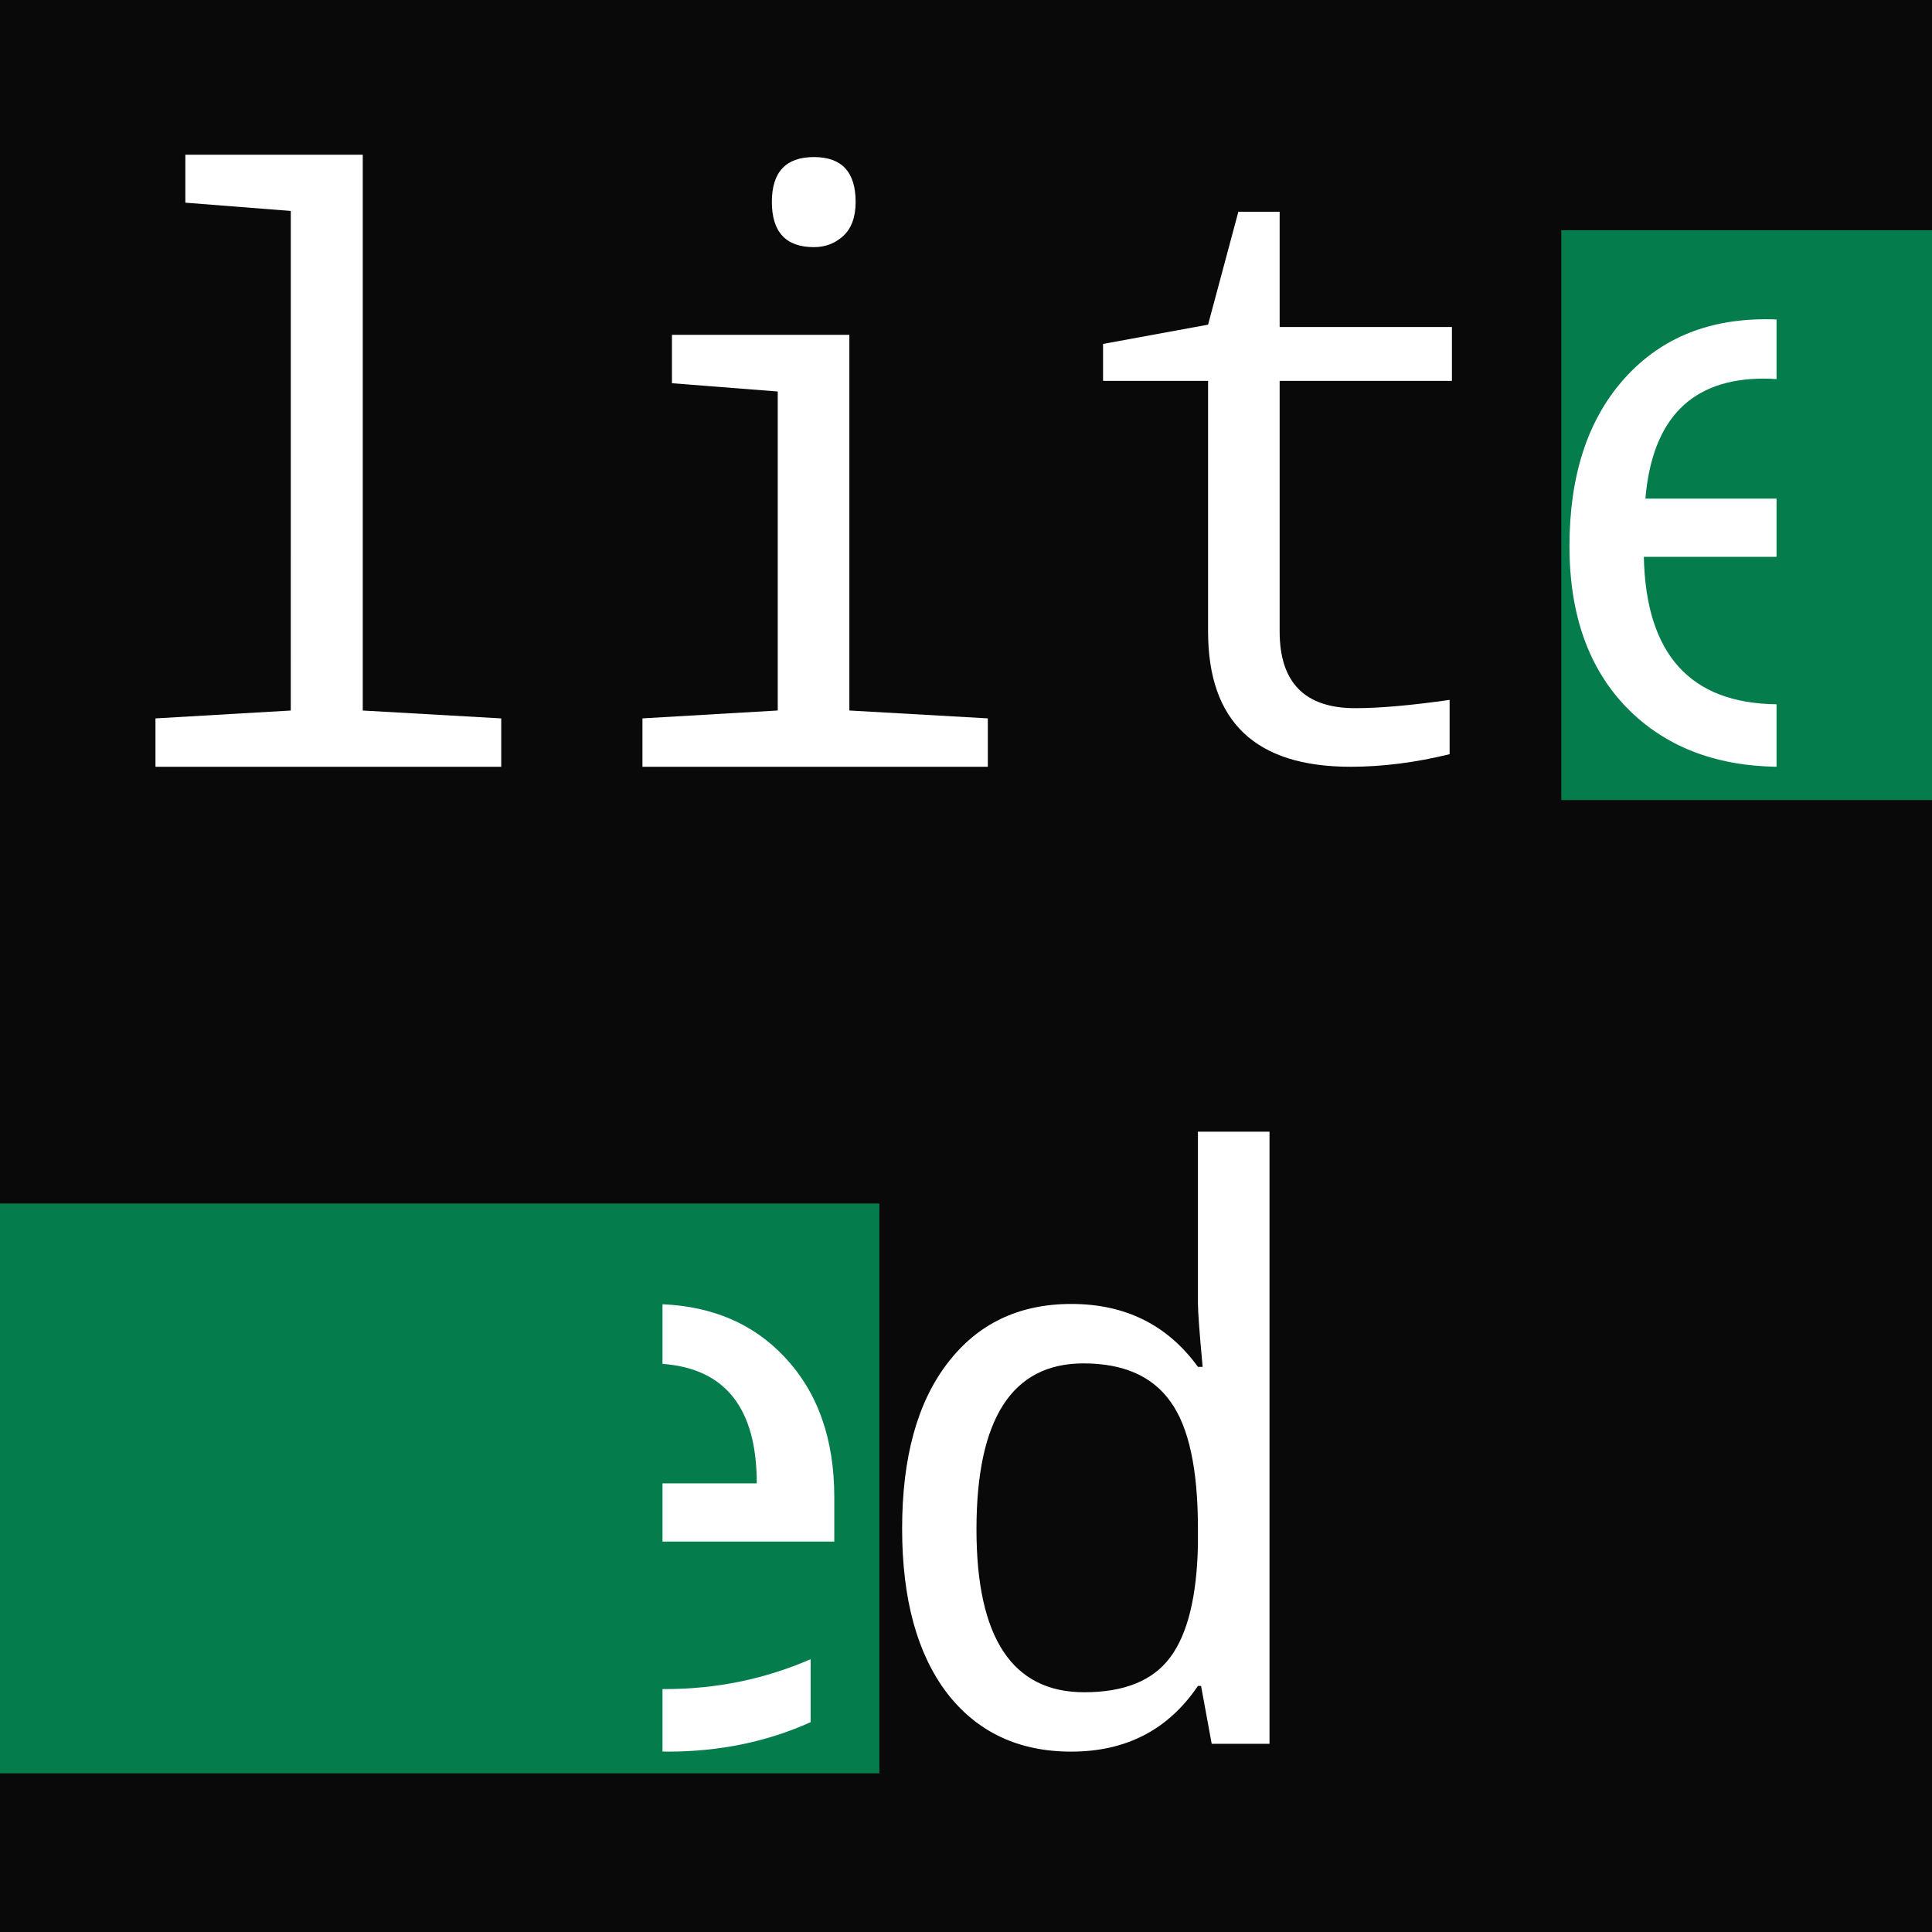 <?xml version="1.0" encoding="UTF-8" standalone="no"?>
<!-- Created with Inkscape (http://www.inkscape.org/) -->

<svg
   width="64"
   height="64"
   viewBox="0 0 64 64"
   version="1.1"
   id="svg5"
   inkscape:version="1.2.1 (9c6d41e, 2022-07-14)"
   sodipodi:docname="icon.svg"
   inkscape:export-filename="icon.png"
   inkscape:export-xdpi="96"
   inkscape:export-ydpi="96"
   xmlns:inkscape="http://www.inkscape.org/namespaces/inkscape"
   xmlns:sodipodi="http://sodipodi.sourceforge.net/DTD/sodipodi-0.dtd"
   xmlns="http://www.w3.org/2000/svg"
   xmlns:svg="http://www.w3.org/2000/svg">
  <rect x="0" y="0" width="64" height="64" fill="#808080" stroke="none"/>
  <sodipodi:namedview
     id="namedview7"
     pagecolor="#dddddd"
     bordercolor="#111111"
     borderopacity="1"
     inkscape:showpageshadow="0"
     inkscape:pageopacity="0"
     inkscape:pagecheckerboard="1"
     inkscape:deskcolor="#d7d7d7"
     inkscape:document-units="px"
     showgrid="false"
     inkscape:zoom="0.70710678"
     inkscape:cx="-295.57063"
     inkscape:cy="115.25841"
     inkscape:window-width="1366"
     inkscape:window-height="703"
     inkscape:window-x="0"
     inkscape:window-y="0"
     inkscape:window-maximized="1"
     inkscape:current-layer="layer1" />
  <defs
     id="defs2" />
  <g
     inkscape:label="Layer 1"
     inkscape:groupmode="layer"
     id="layer1">
    <rect
       style="fill:#000000;fill-opacity:0.927;stroke:none;stroke-width:18.048"
       id="rect1105"
       width="64"
       height="64"
       x="0"
       y="0" />
    <g
       id="g1109"
       style="fill:#00ff95;fill-opacity:0.468">
      <path
         id="rect1014"
         style="fill:#00ff95;fill-opacity:0.468;stroke-width:11.812"
         d="M 51.72,7.626 H 64 V 26.502 H 51.72 Z" />
      <path
         id="rect1014-7"
         style="fill:#00ff95;fill-opacity:0.468;stroke-width:18.192"
         d="M 0,39.868 H 29.13 V 58.744 H 0 Z" />
    </g>
    <path
       d="m 39.787,55.849 h -0.104 q -1.472,2.176 -4.196,2.176 -2.619,0 -4.118,-1.942 -1.485,-1.955 -1.485,-5.447 0,-3.518 1.499,-5.473 1.499,-1.968 4.105,-1.968 2.684,0 4.196,2.085 H 39.839 q -0.156,-1.681 -0.156,-2.111 V 37.489 H 42.054 V 57.765 h -1.915 z m -0.104,-4.678 v -0.534 q 0,-2.958 -0.912,-4.209 -0.899,-1.264 -2.88,-1.264 -3.544,0 -3.544,5.499 0,5.395 3.57,5.395 1.981,0 2.841,-1.147 0.873,-1.16 0.925,-3.74 z"
       style="font-size:26.686px;font-family:'Noto Mono';-inkscape-font-specification:'Noto Mono, Normal ';text-align:center;text-anchor:middle;fill:#ffffff;fill-opacity:1;stroke-width:0.667"
       id="path914" />
    <path
       id="path912-3"
       style="font-size:26.686px;font-family:'Noto Mono';-inkscape-font-specification:'Noto Mono, Normal ';text-align:center;text-anchor:middle;fill:#ffffff;fill-opacity:0.999;stroke-width:0.667"
       d="m 21.946,43.205 v 1.975 c 2.082,0.153 3.123,1.472 3.123,3.959 H 21.946 v 1.928 h 5.691 v -1.471 c 0,-1.937 -0.553,-3.488 -1.656,-4.652 C 24.96,43.858 23.615,43.279 21.946,43.205 Z m 4.908,11.758 c -1.52,0.66 -3.126,0.99 -4.82,0.99 -0.03,0 -0.058,-0.002 -0.088,-0.002 v 2.07 c 0.055,8.96e-4 0.11,0.004 0.166,0.004 1.72,0 3.3,-0.325 4.742,-0.977 z" />
    <path
       d="M 9.633,6.988 6.14,6.714 V 5.125 H 12.017 V 23.537 l 4.587,0.261 v 1.603 H 5.15 v -1.603 l 4.482,-0.261 z"
       style="font-size:26.686px;font-family:'Noto Mono';-inkscape-font-specification:'Noto Mono, Normal ';text-align:center;text-anchor:middle;fill:#ffffff;fill-opacity:0.998;stroke-width:0.667"
       id="path906" />
    <path
       d="m 26.963,5.203 q 1.381,0 1.381,1.485 0,0.756 -0.417,1.134 -0.404,0.365 -0.964,0.365 -1.394,0 -1.394,-1.499 0,-1.485 1.394,-1.485 z m -1.199,7.766 -3.505,-0.274 v -1.603 h 5.877 v 12.444 l 4.587,0.261 v 1.603 H 21.282 v -1.603 l 4.482,-0.261 z"
       style="font-size:26.686px;font-family:'Noto Mono';-inkscape-font-specification:'Noto Mono, Normal ';text-align:center;text-anchor:middle;fill:#ffffff;fill-opacity:0.998;stroke-width:0.667"
       id="path908" />
    <path
       d="m 48.02,23.185 v 1.798 q -1.694,0.417 -3.284,0.417 -4.717,0 -4.717,-4.482 v -8.3 h -3.479 v -1.225 l 3.479,-0.638 1.003,-3.74 h 1.368 v 3.818 h 5.707 v 1.785 h -5.707 v 8.3 q 0,2.541 2.502,2.541 1.212,0 3.127,-0.274 z"
       style="font-size:26.686px;font-family:'Noto Mono';-inkscape-font-specification:'Noto Mono, Normal ';text-align:center;text-anchor:middle;fill:#ffffff;fill-opacity:0.998;stroke-width:0.667"
       id="path910" />
    <path
       id="path912"
       style="font-size:26.686px;font-family:'Noto Mono';-inkscape-font-specification:'Noto Mono, Normal ';text-align:center;text-anchor:middle;fill:#ffffff;fill-opacity:0.999;stroke-width:0.667"
       d="m 58.481,10.576 c -1.972,0 -3.549,0.676 -4.73,2.031 -1.173,1.346 -1.76,3.176 -1.76,5.486 0,2.276 0.639,4.066 1.916,5.369 1.244,1.261 2.892,1.905 4.943,1.938 v -2.07 c -2.862,-0.032 -4.328,-1.66 -4.396,-4.885 h 4.396 v -1.928 h -4.344 c 0.226,-2.65 1.533,-3.975 3.922,-3.975 0.145,0 0.286,0.006 0.422,0.016 v -1.975 c -0.122,-0.005 -0.244,-0.008 -0.369,-0.008 z" />
  </g>
</svg>
